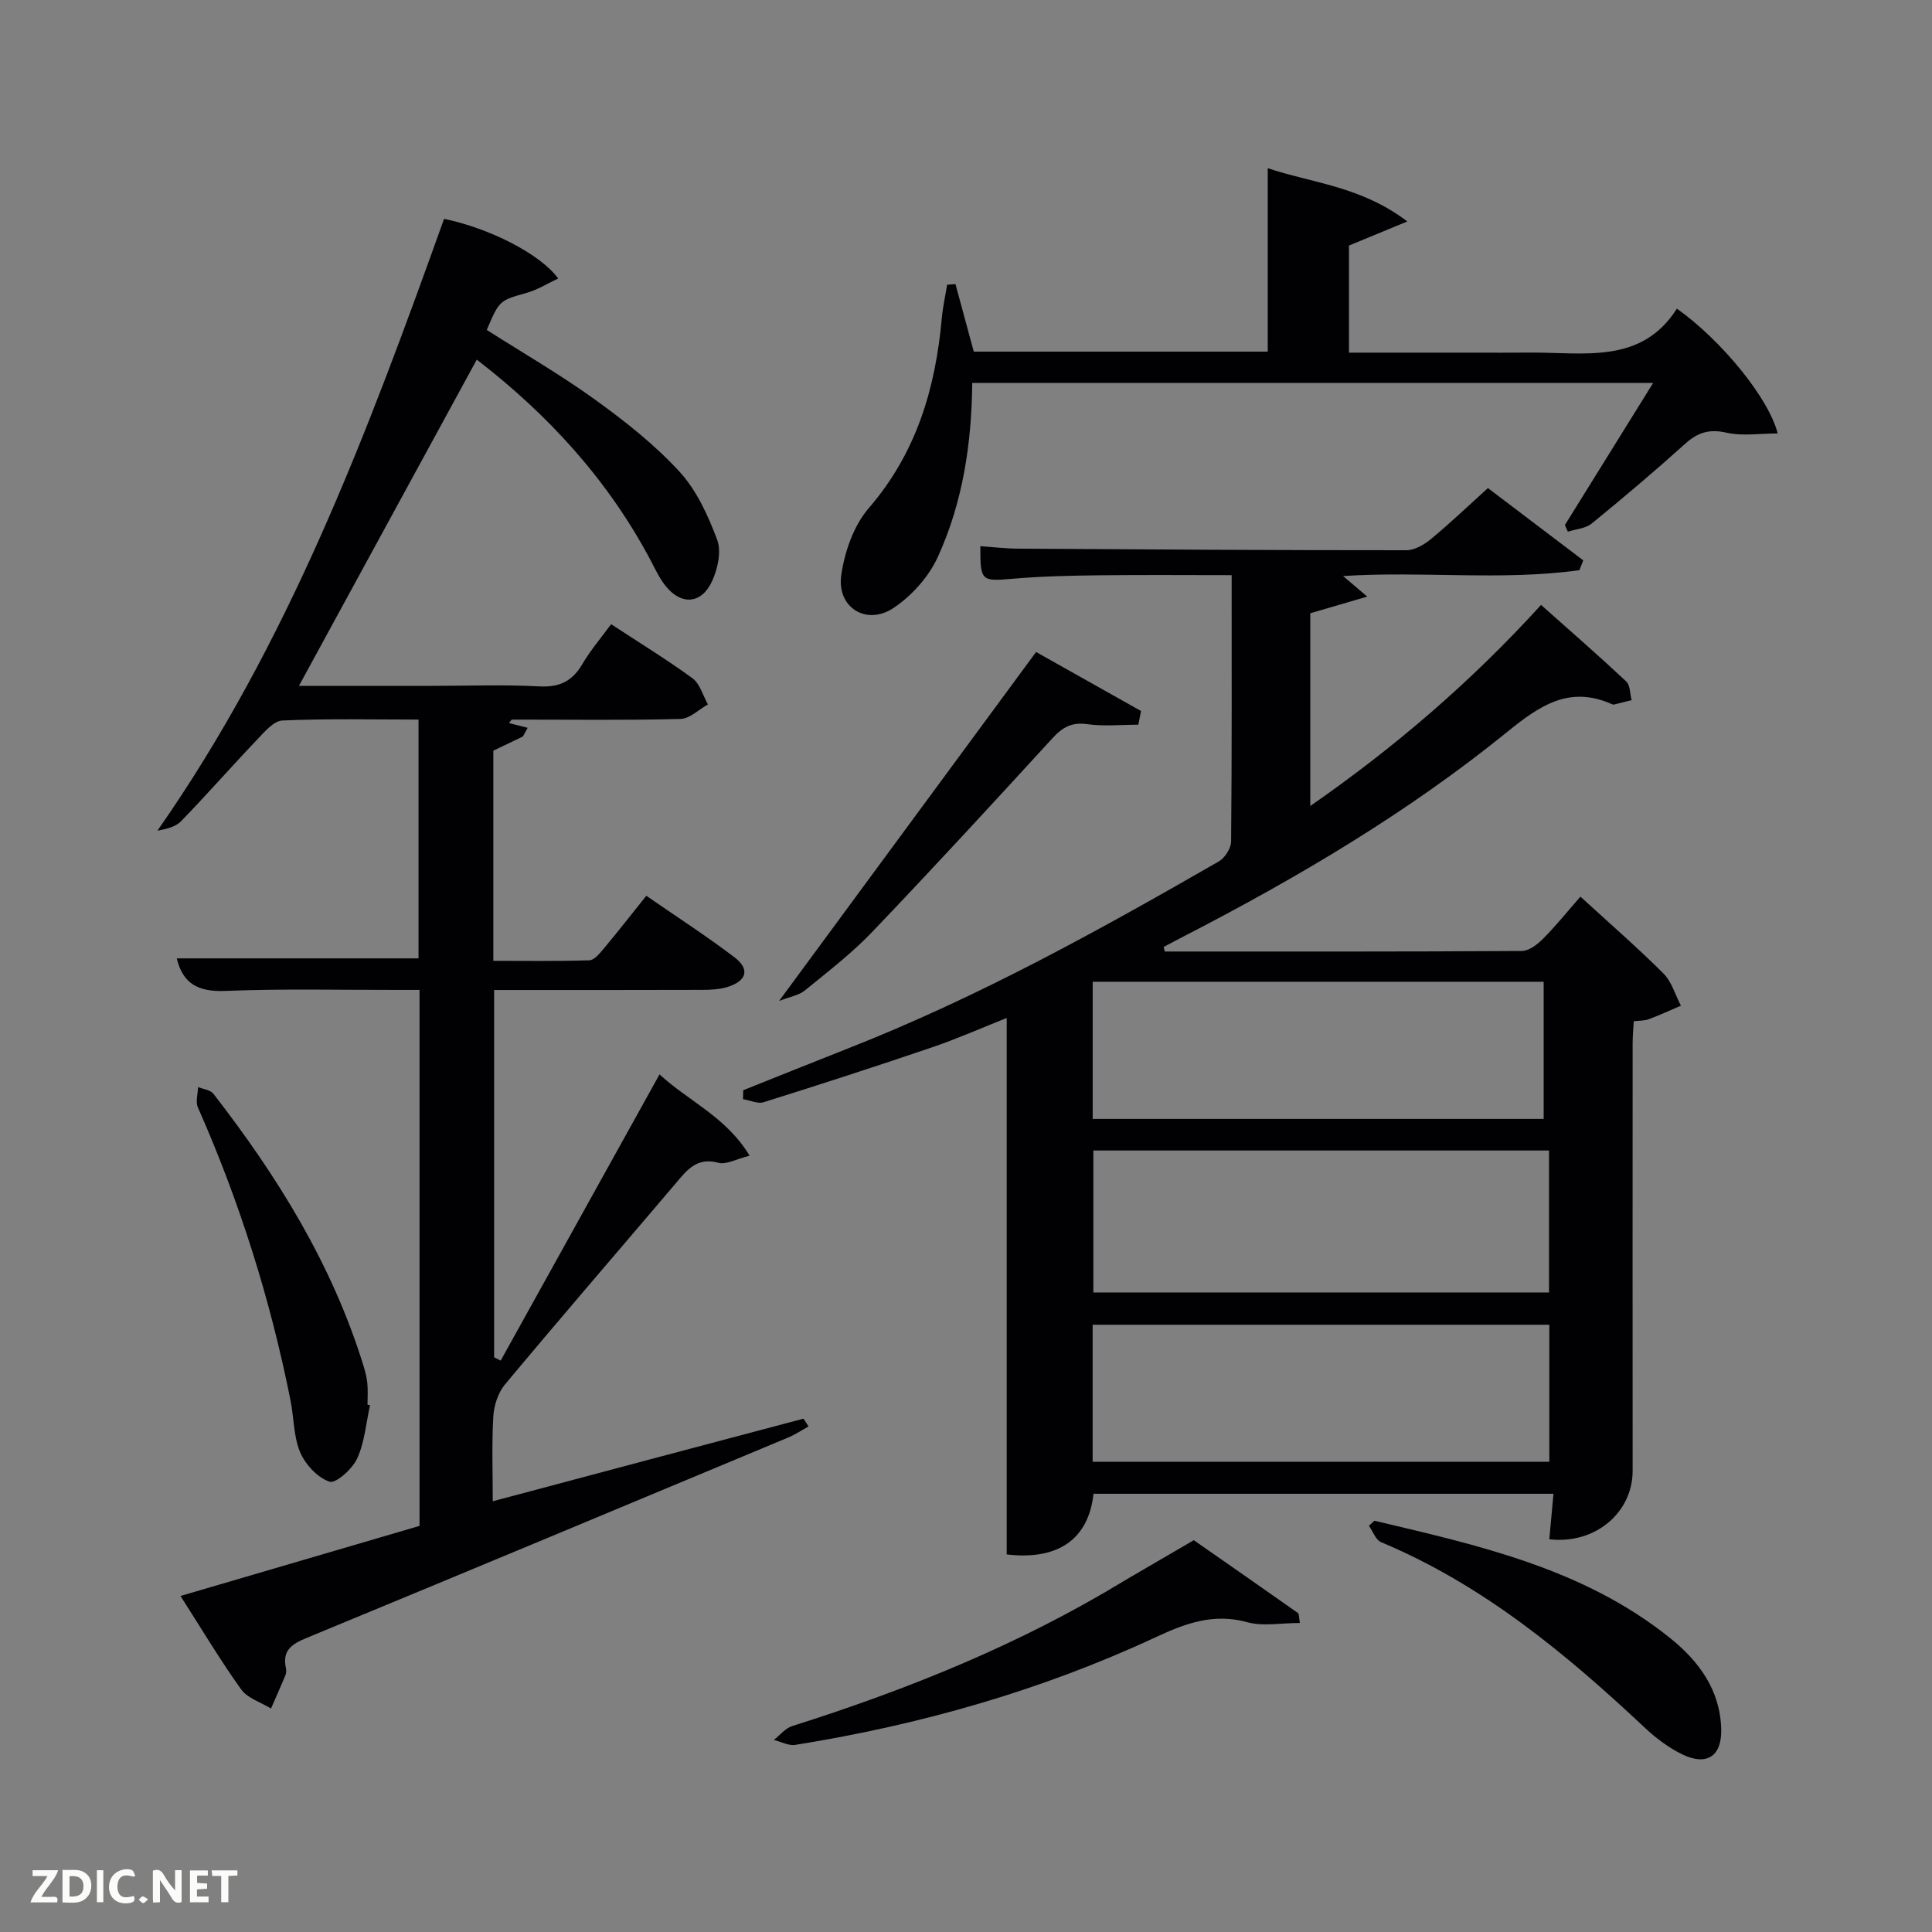 <svg enable-background="new 0 0 400 400" viewBox="0 0 400 400" xmlns="http://www.w3.org/2000/svg"><rect x="0" y="0" width="400" height="400" fill="#808080" stroke="none"/><path d="m241.15 197c24.64 0 49.28.05 73.93-.11 1.49-.01 3.24-1.37 4.42-2.56 2.67-2.69 5.06-5.66 7.71-8.69 5.99 5.49 11.77 10.5 17.18 15.9 1.72 1.71 2.44 4.42 3.63 6.68-2.22.94-4.41 1.96-6.67 2.8-.88.33-1.9.27-3.1.42-.09 1.68-.23 3.14-.23 4.6-.01 29.49-.02 58.98 0 88.47.01 8.61-7.71 15.28-17.25 14.18.28-3.04.56-6.1.86-9.42-31.77 0-63.51 0-95.23 0-1.03 9.42-7.34 13.81-17.97 12.56 0-36.83 0-73.69 0-111.07-5.02 1.99-10.09 4.24-15.32 6.03-11.62 3.96-23.3 7.74-35.01 11.41-1.23.39-2.83-.4-4.26-.63.01-.62.02-1.23.03-1.85 7.32-2.92 14.64-5.87 21.97-8.76 26.69-10.51 51.71-24.34 76.5-38.61 1.27-.73 2.54-2.73 2.55-4.16.17-18.15.11-36.29.11-55.11-9.3 0-18.39-.08-27.47.03-5.99.07-11.99.2-17.95.72-6.39.55-6.64.52-6.61-6.75 2.61.18 5.18.49 7.75.51 26.82.17 53.64.34 80.46.33 1.72 0 3.69-1.16 5.1-2.33 3.84-3.17 7.45-6.62 11.78-10.54 6.04 4.58 12.89 9.78 19.74 14.97-.27.68-.53 1.36-.8 2.03-16.05 2.23-32.28.15-48.93 1.21 1.48 1.26 2.73 2.32 5 4.26-4.45 1.3-7.95 2.33-11.79 3.45v39.9c17.48-12.15 33.21-25.62 47.78-41.63 6.08 5.41 11.95 10.52 17.63 15.84.84.79.77 2.56 1.12 3.88-1.22.31-2.44.62-3.66.91-.14.03-.33-.04-.48-.11-8.72-3.84-14.79.24-21.52 5.7-20.59 16.72-43.37 30.18-66.92 42.33-1.44.74-2.88 1.51-4.31 2.27.08.3.15.62.23.94zm-14.78 41.2v29.39h94.34c0-10 0-19.6 0-29.39-31.53 0-62.77 0-94.34 0zm-.15 64.44h94.55c0-9.62 0-18.88 0-28.37-31.6 0-62.96 0-94.55 0zm.01-70.98h93.37c0-9.73 0-19.11 0-28.4-31.31 0-62.22 0-93.37 0z" fill="#010104"/><path d="m98.71 74.46c-12.35 22.66-24.48 44.91-36.82 67.54h27.76c7.33 0 14.68-.28 21.99.11 4.19.23 6.85-1.07 8.93-4.62 1.66-2.83 3.84-5.37 5.95-8.26 5.83 3.82 11.5 7.29 16.85 11.2 1.55 1.14 2.16 3.57 3.2 5.41-1.89 1.05-3.76 2.96-5.67 3.01-10.82.29-21.66.14-32.49.14-.83 0-1.65 0-2.48 0-.18.24-.37.48-.55.71l3.87.99c-.33.6-.65 1.2-.98 1.79-2 .96-4 1.92-6.13 2.94v43.51c6.7 0 13.3.1 19.88-.11 1.01-.03 2.12-1.4 2.93-2.36 2.88-3.44 5.64-6.98 8.86-11 6.14 4.25 12.38 8.27 18.27 12.75 3.18 2.42 2.55 4.81-1.27 6.07-1.68.56-3.57.66-5.36.66-14.29.05-28.58.03-43.15.03v76.04c.45.23.91.46 1.36.69 10.88-19.6 21.76-39.2 32.89-59.26 5.95 5.51 13.81 8.8 18.65 16.84-2.8.69-4.86 1.9-6.47 1.46-4.57-1.24-6.6 1.64-8.97 4.43-11.75 13.83-23.61 27.56-35.23 41.49-1.43 1.72-2.27 4.37-2.4 6.65-.33 5.76-.11 11.56-.11 17.51 21.77-5.8 43-11.47 64.26-17.08.15-.04.52.72 1.12 1.59-1.5.83-2.8 1.71-4.23 2.3-33.26 13.89-66.52 27.78-99.82 41.54-2.99 1.24-4.91 2.58-4.17 6.1.1.47.12 1.05-.06 1.49-.96 2.34-2 4.65-3.01 6.97-2.1-1.29-4.86-2.11-6.18-3.96-4.34-6.05-8.16-12.47-12.56-19.34 16.84-4.94 33.13-9.71 49.49-14.51 0-36.92 0-73.56 0-110.97-1.6 0-3.18 0-4.75 0-11.83.02-23.67-.27-35.48.21-5.56.23-8.78-1.48-10.03-6.74h50.05c0-16.03 0-32.41 0-49.44-9.32 0-18.76-.22-28.17.19-1.85.08-3.78 2.43-5.34 4.06-5.28 5.54-10.33 11.31-15.66 16.8-1.17 1.2-3.14 1.63-4.89 1.96 27.28-39 43.6-82.72 59.35-126.68 9.34 1.93 19.9 7.24 23.63 12.35-2.26 1.06-4.28 2.33-6.48 2.96-5.65 1.61-5.68 1.49-8.31 7.69 7.5 4.78 15.26 9.26 22.48 14.47 6.18 4.46 12.28 9.28 17.41 14.86 3.56 3.87 5.93 9.1 7.81 14.1.91 2.41.13 6-1.03 8.53-2.22 4.88-6.49 5.12-9.77.89-1.21-1.56-2.06-3.41-2.99-5.17-8.79-16.59-21.15-30.11-35.98-41.53z" fill="#010104"/><path d="m197.82 58.82c1.25 4.6 2.5 9.21 3.79 13.98h60.86c0-12.6 0-24.99 0-37.98 9.22 3.1 19.3 3.72 28.9 11.03-4.68 1.93-8.15 3.37-12.08 4.99v22.17h25.49c4 0 8 .03 12-.01 11.15-.09 23.04 2.5 30.4-9.1 9.23 6.55 19.02 18.52 20.87 25.84-3.71 0-7.3.59-10.6-.16-3.55-.8-5.93-.06-8.53 2.28-6.31 5.68-12.79 11.17-19.37 16.53-1.26 1.03-3.27 1.15-4.94 1.69-.21-.46-.41-.91-.62-1.37 5.98-9.63 11.97-19.27 18.28-29.43-47.5 0-94.05 0-140.98 0-.12 12.63-1.98 24.79-7.13 36.04-1.88 4.12-5.42 8.07-9.21 10.58-5.6 3.7-11.72-.15-10.78-6.8.69-4.85 2.57-10.27 5.7-13.9 9.87-11.43 13.81-24.78 15.12-39.32.21-2.32.73-4.62 1.1-6.93.58-.05 1.16-.09 1.73-.13z" fill="#010104"/><path d="m269.13 336.02c-3.95 0-7.63.74-10.86-.15-6.99-1.94-12.8.21-18.98 3.09-23.77 11.06-48.78 18.16-74.64 22.3-1.39.22-2.96-.66-4.44-1.03 1.27-.98 2.4-2.43 3.84-2.88 23.98-7.58 47.17-16.95 68.72-30.07.43-.26.86-.5 1.29-.76 4.37-2.55 8.73-5.09 13.1-7.64 7.19 5.01 14.39 10.02 21.55 15.07.28.19.2.88.42 2.07z" fill="#010104"/><path d="m284.55 314.85c21.57 5.1 43.28 9.89 61.2 24.27 6 4.81 10.42 10.81 10.61 18.93.13 5.56-3 7.63-8.07 5.17-2.78-1.35-5.38-3.3-7.65-5.42-16.42-15.42-33.62-29.69-54.7-38.51-1.12-.47-1.69-2.23-2.52-3.39.37-.36.75-.71 1.13-1.05z" fill="#010104"/><path d="m76.61 290.93c-.82 3.71-1.12 7.66-2.66 11.03-.99 2.17-4.42 5.24-5.72 4.81-2.48-.83-5-3.55-6.08-6.08-1.39-3.27-1.28-7.16-2-10.74-4.17-20.92-10.54-41.15-19.18-60.67-.52-1.17 0-2.8.04-4.22 1.08.45 2.55.59 3.18 1.4 13.23 17.05 24.5 35.2 30.97 56 .39 1.27.76 2.57.89 3.88.15 1.48.04 2.99.04 4.49.16.03.34.06.52.1z" fill="#010104"/><path d="m235.68 150.04c-3.52 0-7.1.38-10.56-.11-3.22-.45-5.13.63-7.22 2.91-12.34 13.48-24.72 26.93-37.35 40.14-4.23 4.42-9.16 8.2-13.92 12.09-1.2.98-2.98 1.25-5.33 2.17 18.21-24.73 35.57-48.3 53.21-72.25 6.9 3.88 14.32 8.05 21.73 12.22-.18.93-.37 1.88-.56 2.83z" fill="#010104"/><g fill="#fbfcfa"><path d="m37.59 393.81c-.92.31-1.52.05-2-.78-.7-1.2-1.52-2.34-2.47-3.78v4.59c-.55.03-.95.05-1.41.07-.03-.37-.06-.64-.06-.91 0-1.91 0-3.81 0-5.7 1.13-.41 1.77-.03 2.29.91.62 1.11 1.38 2.14 2.31 3.19v-4.2h1.35v6.61z"/><path d="m12.94 393.88v-6.75c1.9.19 3.93-.54 5.37 1.29.8 1.01.78 2.88.03 3.97-1.37 1.97-3.4 1.51-5.4 1.49m1.45-1.22c2.04.12 2.92-.58 2.89-2.21-.03-1.51-.98-2.19-2.89-2z"/><path d="m11.81 393.87h-5.49c.68-2.18 2.47-3.48 3.51-5.45h-3.08v-1.21h5.29c-.71 2.13-2.44 3.48-3.47 5.51.86 0 1.63.04 2.39-.01.79-.05 1.14.21.85 1.16"/><path d="m39.33 393.86v-6.61h3.7v1.07h-2.22v1.52c.68.04 1.34.09 2.07.13v1.07c-.72.05-1.38.09-2.1.14v1.48h2.4v1.19h-3.85z"/><path d="m27.71 388.56c-1.15-.3-2.46-.61-3.1.64-.37.73-.41 1.93-.06 2.67.63 1.35 1.99.93 3.17.68.35.94-.01 1.32-.93 1.46-1.62.25-3.05-.27-3.76-1.48-.72-1.24-.6-3.03.31-4.17.88-1.11 2.71-1.7 4-1.16.32.13.44.74.65 1.12-.1.08-.19.16-.28.24"/><path d="m49.15 387.24v1.07c-.59.02-1.17.05-1.87.08v5.44h-1.48v-5.44h-1.85c-.05-.4-.08-.73-.13-1.15z"/><path d="m20.06 387.21h1.33v6.62h-1.33z"/><path d="m30.68 393.25c-.49.38-.8.79-1.05.76-.32-.05-.6-.45-.9-.7.26-.24.51-.64.8-.67.29-.04.62.3 1.15.61"/></g></svg>